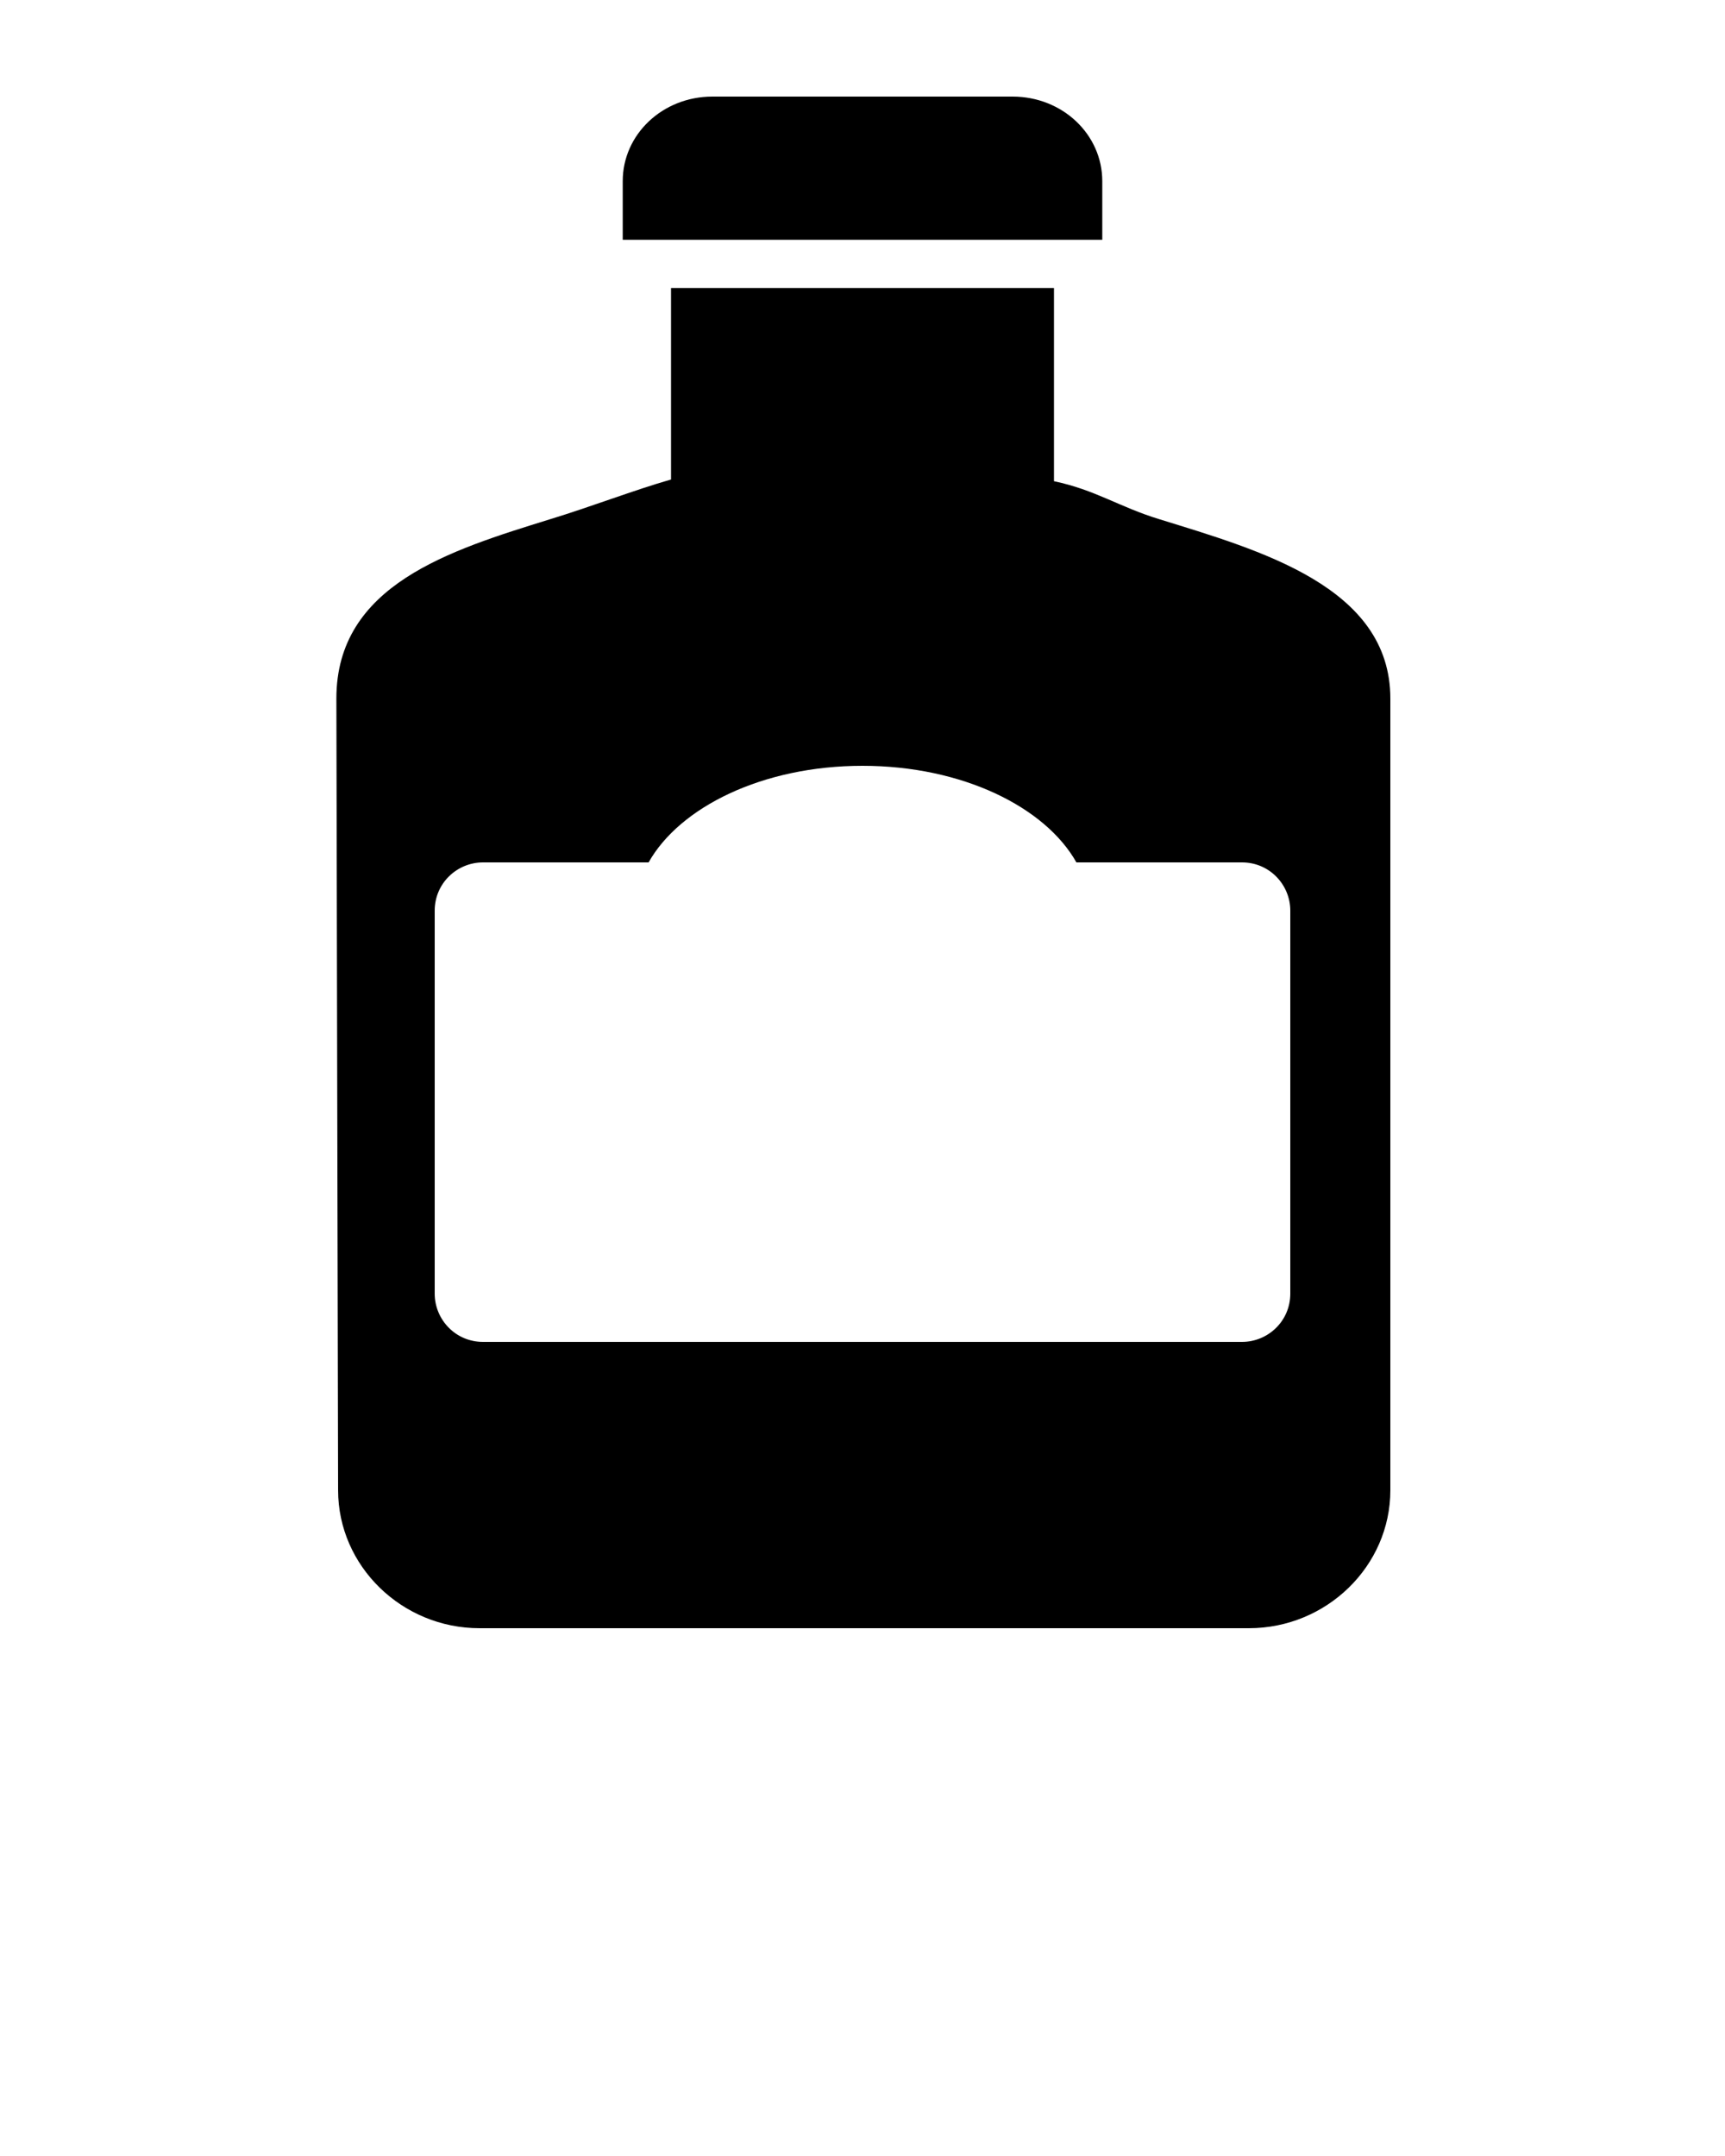 <?xml version="1.0" encoding="utf-8"?>
<!-- Generator: Adobe Illustrator 25.2.0, SVG Export Plug-In . SVG Version: 6.00 Build 0)  -->
<svg version="1.1" id="Layer_1" xmlns="http://www.w3.org/2000/svg" xmlns:xlink="http://www.w3.org/1999/xlink" x="0px" y="0px"
	 viewBox="0 0 100 125" style="enable-background:new 0 0 100 125;" xml:space="preserve">
<desc>Created with Sketch.</desc>
<g>
	<path d="M58.7,5.6c2.9,0,5.2,2.2,5.2,4.9v3.4H36.1v-3.4c0-2.7,2.3-4.9,5.2-4.9H58.7z M67.2,30.1C73,31.9,80.6,34,80.6,40.5l0,45.9
		c0,4.4-3.7,8-8.2,8H27.8c-4.5,0-8.2-3.6-8.2-8l-0.1-45.9c0-6.6,6.6-8.6,12.4-10.4c2.3-0.7,4.9-1.7,7-2.3V16.7h22.2v11.2
		C63.5,28.4,64.9,29.4,67.2,30.1z M37.6,50H28c-1.5,0-2.8,1.2-2.8,2.8V75c0,1.5,1.2,2.8,2.8,2.8H72c1.5,0,2.8-1.2,2.8-2.8V52.8
		c0-1.5-1.2-2.8-2.8-2.8h-9.6c-1.8-3.2-6.6-5.6-12.4-5.6S39.4,46.8,37.6,50z"/>
</g>
</svg>
